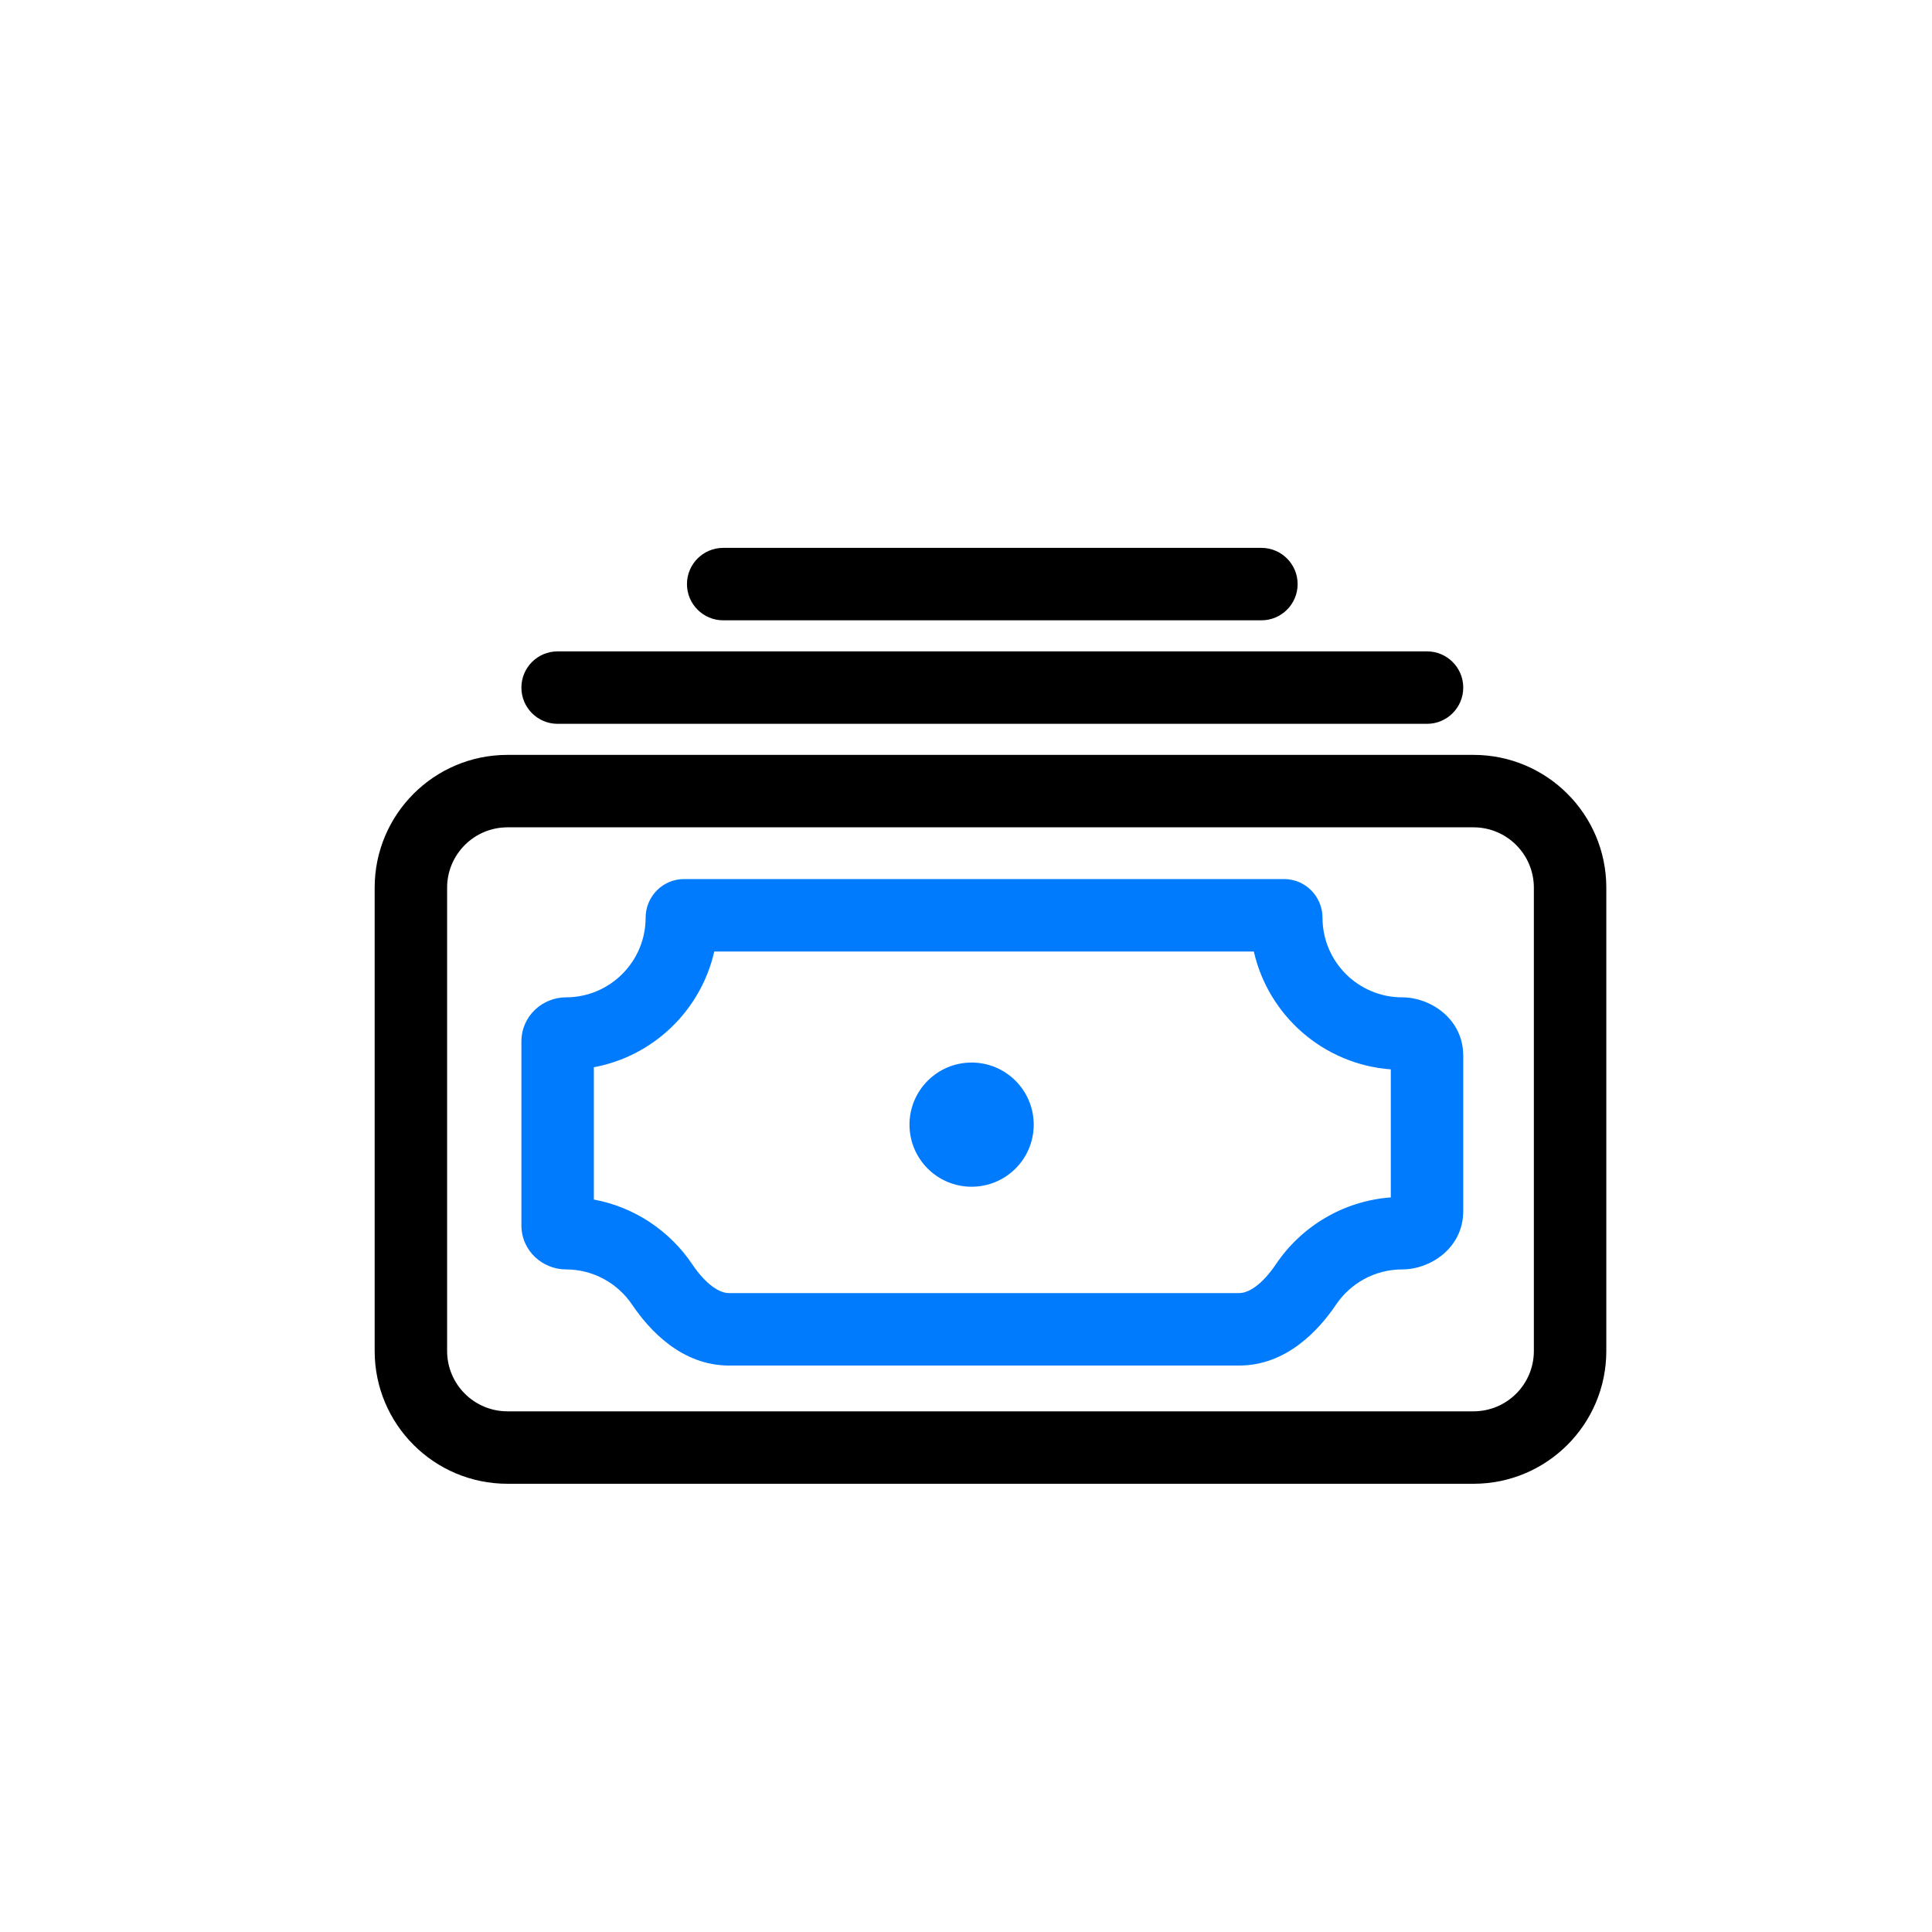 <svg width="40" height="40" viewBox="0 0 40 40" fill="none" xmlns="http://www.w3.org/2000/svg">
<path fill-rule="evenodd" clip-rule="evenodd" d="M7.757 18.379C7.757 16.86 8.988 15.629 10.507 15.629H30.507C32.026 15.629 33.257 16.86 33.257 18.379V27.97C33.257 29.489 32.026 30.72 30.507 30.72H10.507C8.988 30.72 7.757 29.489 7.757 27.97V18.379ZM10.507 17.129C9.817 17.129 9.257 17.689 9.257 18.379V27.97C9.257 28.661 9.817 29.22 10.507 29.22H30.507C31.198 29.22 31.757 28.661 31.757 27.97V18.379C31.757 17.689 31.198 17.129 30.507 17.129H10.507Z" fill="#000000"/>
<path d="M21.402 23.285C21.402 23.995 20.826 24.57 20.116 24.57C19.406 24.57 18.83 23.995 18.83 23.285C18.83 22.575 19.406 21.999 20.116 21.999C20.826 21.999 21.402 22.575 21.402 23.285Z" fill="#007BFE"/>
<path fill-rule="evenodd" clip-rule="evenodd" d="M10.795 14.236C10.795 13.822 11.13 13.486 11.545 13.486H29.545C29.959 13.486 30.295 13.822 30.295 14.236C30.295 14.65 29.959 14.986 29.545 14.986H11.545C11.13 14.986 10.795 14.65 10.795 14.236Z" fill="#000000"/>
<path fill-rule="evenodd" clip-rule="evenodd" d="M14.223 12.093C14.223 11.679 14.559 11.343 14.973 11.343H26.116C26.53 11.343 26.866 11.679 26.866 12.093C26.866 12.507 26.53 12.843 26.116 12.843H14.973C14.559 12.843 14.223 12.507 14.223 12.093Z" fill="#000000"/>
<path fill-rule="evenodd" clip-rule="evenodd" d="M13.367 18.999C13.367 18.568 13.714 18.2 14.165 18.2H26.583C27.034 18.2 27.381 18.568 27.381 18.999C27.381 19.91 28.12 20.649 29.031 20.649C29.606 20.649 30.295 21.083 30.295 21.861V25.07C30.295 25.848 29.606 26.282 29.031 26.282C28.462 26.282 27.96 26.57 27.662 27.01C27.303 27.542 26.633 28.272 25.655 28.272H15.093C14.115 28.272 13.445 27.542 13.086 27.01C12.788 26.57 12.286 26.282 11.717 26.282C11.244 26.282 10.795 25.907 10.795 25.366V21.565C10.795 21.024 11.244 20.649 11.717 20.649C12.628 20.649 13.367 19.91 13.367 18.999ZM12.295 22.096V24.835C13.14 24.992 13.867 25.486 14.329 26.171C14.624 26.608 14.902 26.772 15.093 26.772H25.655C25.846 26.772 26.124 26.608 26.419 26.171C26.942 25.396 27.805 24.864 28.795 24.791V22.14C27.402 22.037 26.261 21.028 25.959 19.7H14.788C14.511 20.918 13.53 21.867 12.295 22.096Z" fill="#007BFE"/>
</svg>
